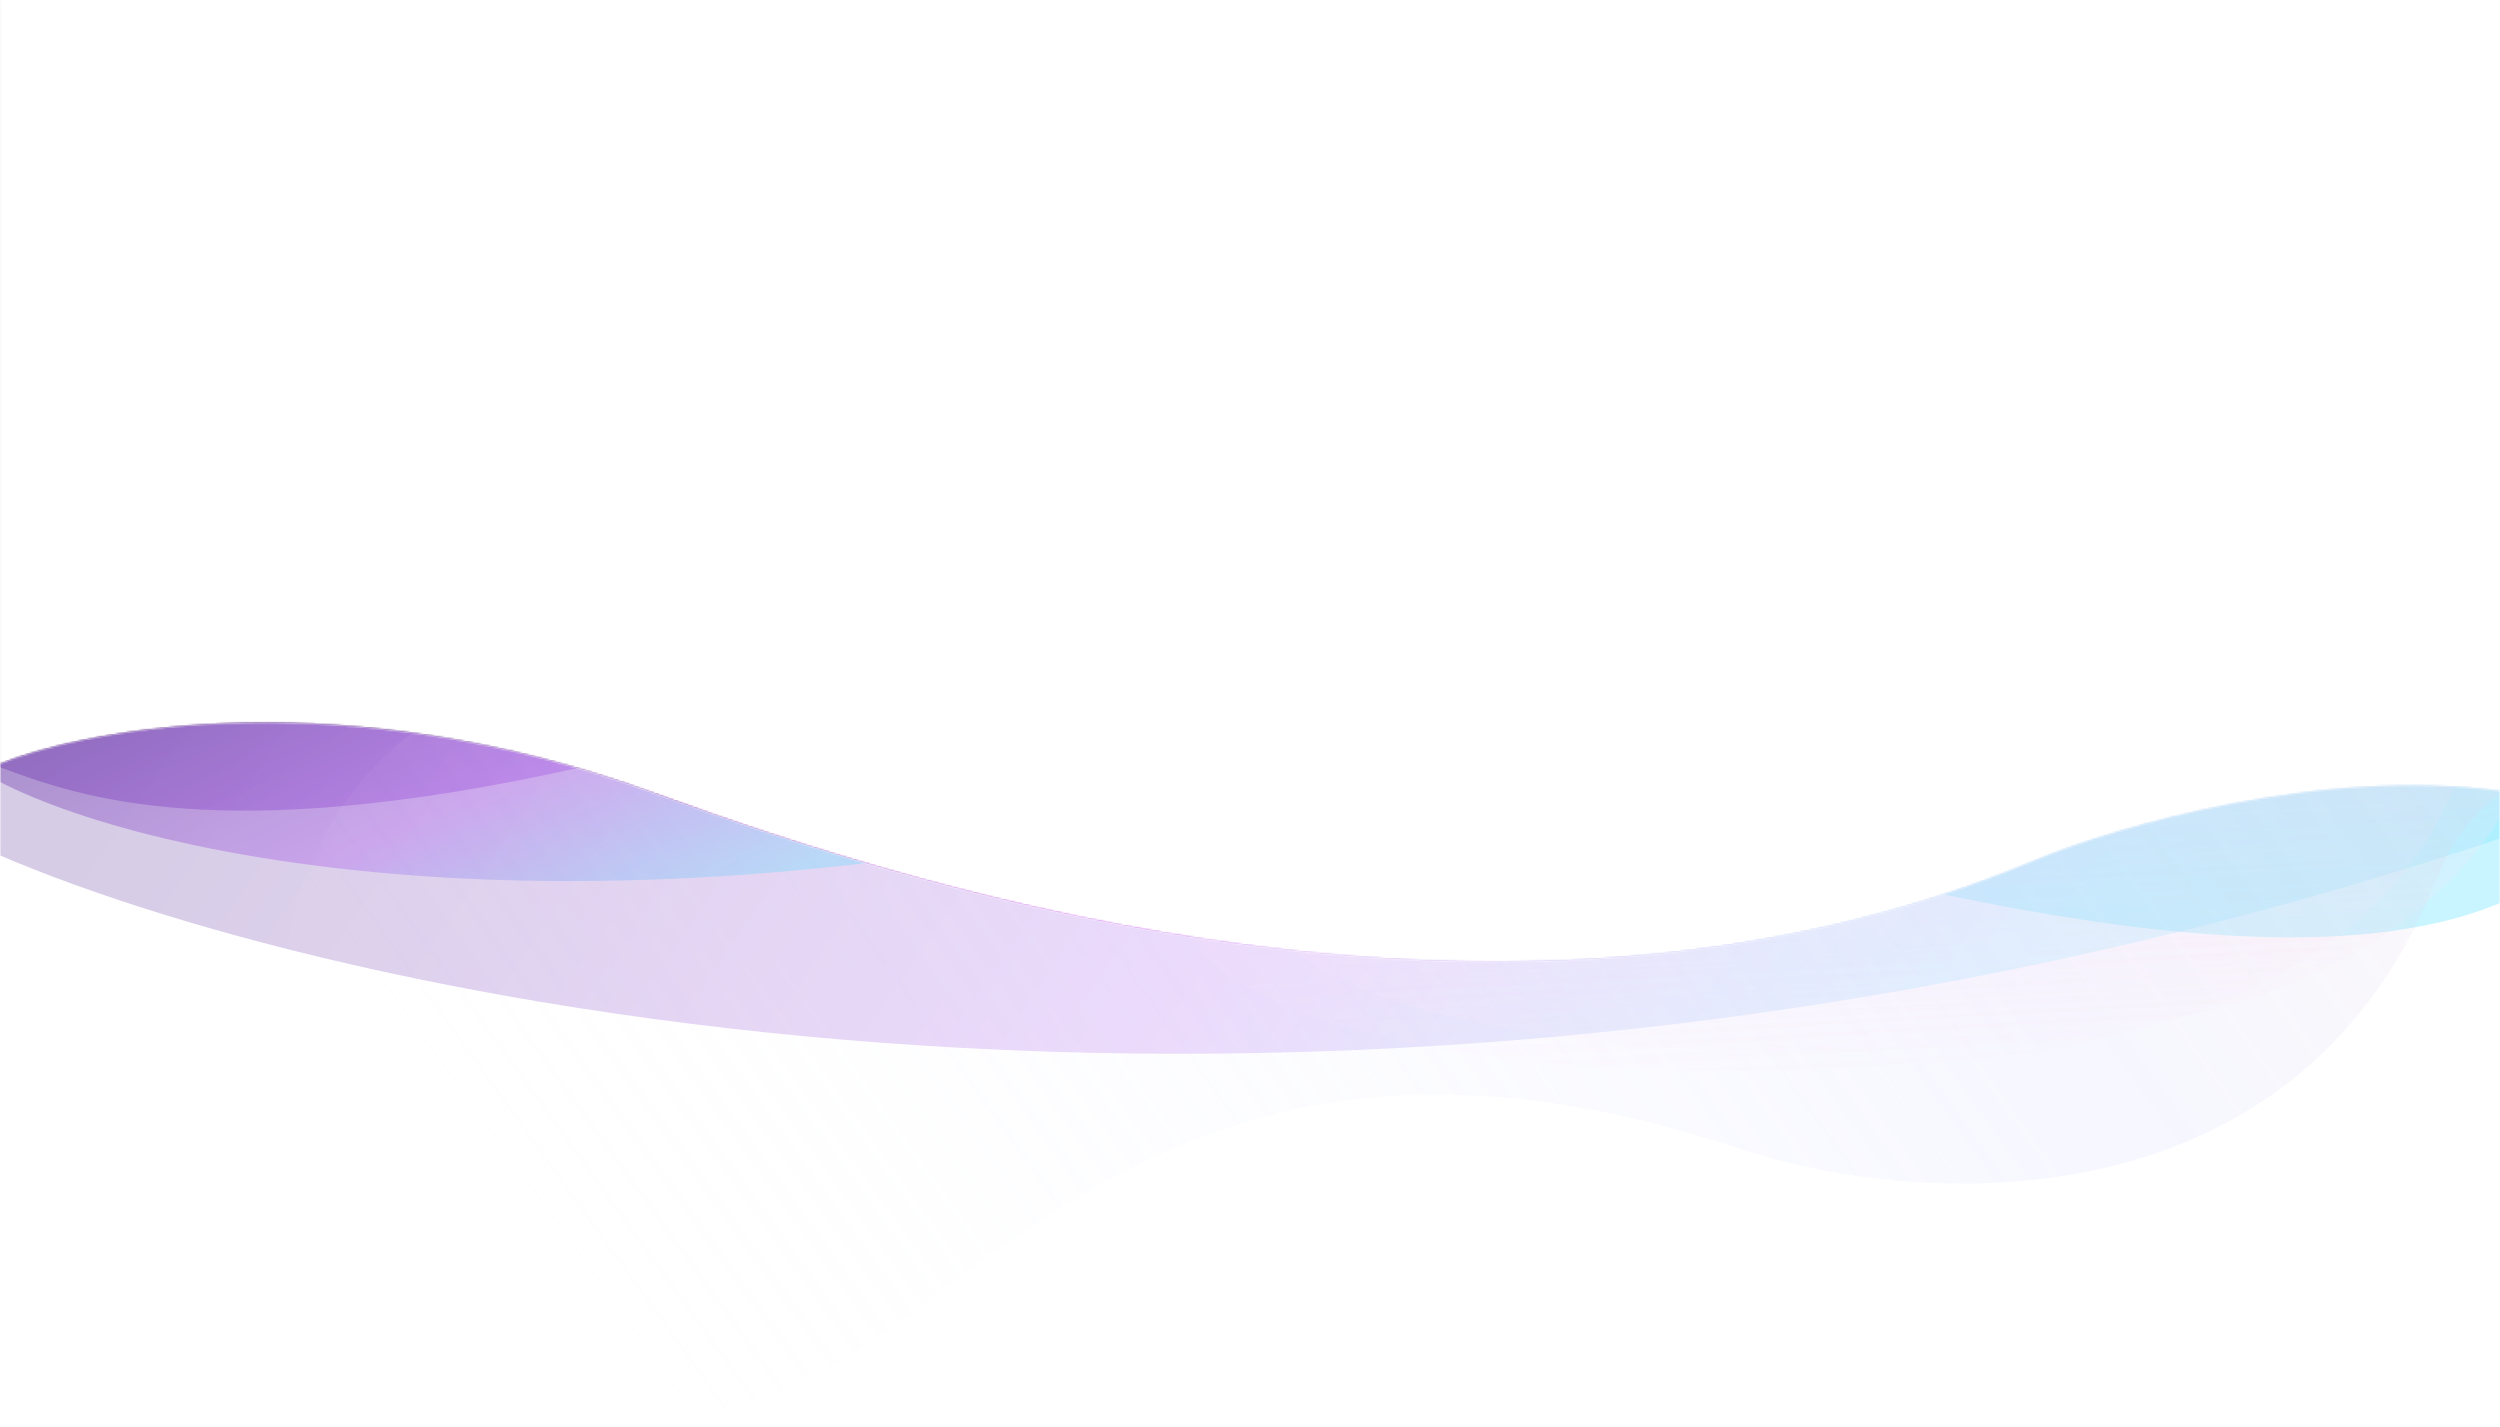 <svg width="1440" height="822" preserveAspectRatio="none" viewBox="0 0 1440 822" fill="none" xmlns="http://www.w3.org/2000/svg">
<mask id="mask0_1_1375" style="mask-type:alpha" maskUnits="userSpaceOnUse" x="0" y="0" width="1440" height="822">
<rect width="1440" height="822" fill="#D9D9D9"/>
</mask>
<g mask="url(#mask0_1_1375)">
<mask id="mask1_1_1375" style="mask-type:alpha" maskUnits="userSpaceOnUse" x="0" y="-163" width="1440" height="1895">
<path fill-rule="evenodd" clip-rule="evenodd" d="M0.035 -163V439.945C52.28 418.764 200.827 392.5 377.048 456.889C538.02 515.705 875.214 620.402 1173.44 495.014C1220.11 475.794 1337 441.891 1440 455.597V1732H0V-163H0.035Z" fill="#D9D9D9"/>
</mask>
<g mask="url(#mask1_1_1375)">
<path fill-rule="evenodd" clip-rule="evenodd" d="M0.035 -99V439.945C52.28 418.764 200.827 392.5 377.048 456.889C538.02 515.705 875.214 620.402 1173.44 495.014C1220.11 475.794 1337 441.891 1440 455.597V690.5H0V-99H0.035Z" fill="white"/>
<path opacity="0.2" d="M0.035 492.739V-206.292L1448.78 -219V480.031C787.951 703.697 207.604 581.697 0.035 492.739Z" fill="url(#paint0_linear_1_1375)"/>
<path opacity="0.3" d="M334.687 441.922C127.118 488.526 45.22 458.867 0.035 441.922V-212.626H1444.55V518.178C1313.23 577.484 1054.82 500.169 923.506 467.339C706.617 413.117 554.965 392.465 334.687 441.922Z" fill="url(#paint1_linear_1_1375)"/>
<path opacity="0.3" d="M0.035 450.431V-229.743H1448.78V403.834C1245.45 356.39 944.686 392.437 804.895 433.487C377.896 558.875 90.405 497.028 0.035 450.431Z" fill="url(#paint2_linear_1_1375)"/>
<path d="M0.035 439.945V-184.792L1448.78 -197.5V456.889C1343.73 439.944 1221.45 475.245 1173.44 495.014C875.214 620.402 538.02 515.705 377.048 456.889C200.827 392.5 52.28 418.764 0.035 439.945Z" fill="url(#paint3_linear_1_1375)"/>
<g style="mix-blend-mode:color-dodge" opacity="0.6" filter="url(#filter0_f_1_1375)">
<ellipse cx="888.601" cy="101.818" rx="222.599" ry="220.818" fill="#EA6AFF"/>
</g>
<path opacity="0.2" d="M771.956 79.27C869.963 4.726 1100.41 60.136 1176.81 79.27C1176.81 79.27 1347.81 128.863 1354.08 221.48C1360.34 314.097 1452.48 324.193 1415.8 447.976C1370.63 566.491 1234.79 595.064 1176.81 605.197C1093.47 619.762 679.415 645.58 668.68 498.973C659.402 449.811 659.402 429.981 632.401 397.864C562.299 314.478 585.307 234.97 659.402 189.654C717.389 154.189 732.196 109.511 771.956 79.27Z" fill="url(#paint4_linear_1_1375)"/>
<path opacity="0.3" d="M813.099 68.118C911.106 -6.426 1141.55 48.984 1217.95 68.118C1217.95 68.118 1388.96 117.71 1395.22 210.328C1401.48 302.945 1493.62 313.041 1456.95 436.824C1411.77 555.339 1275.94 583.912 1217.95 594.045C1134.62 608.61 720.557 634.428 709.822 487.821C700.544 438.659 700.544 418.829 673.543 386.712C603.441 303.326 626.449 223.818 700.544 178.502C758.532 143.037 773.339 98.359 813.099 68.118Z" fill="url(#paint5_linear_1_1375)"/>
<path opacity="0.3" d="M1428.21 -25.905C1702.99 -107.225 1761.25 89.906 1757.39 197.64C1752.85 324.512 1657.73 384.27 1594.43 401.811C1436.95 432.354 1416.81 472.533 1401.29 511.675C1318.67 710.548 1101.33 694.707 1002.99 661.927C771.607 584.804 647.837 664.277 541.371 743.894C349.559 897.212 234.768 796.412 201.349 726.847C70.157 453.761 306.551 347.622 414.286 381.05C524.226 415.163 596.466 398.521 621.279 370.415C719.037 259.683 891.258 296.837 965.148 329.256C1064.27 365.01 1181.22 222.589 1227.31 146.908C1288.21 41.57 1386.62 -12.192 1428.21 -25.905Z" fill="url(#paint6_linear_1_1375)"/>
<path opacity="0.4" d="M68.427 -530.222C-194.52 -603.031 -246.679 -414.386 -241.199 -311.888C-234.746 -191.181 -143.19 -135.887 -82.638 -120.249C67.792 -93.814 87.638 -55.901 103.075 -18.899C185.059 169.043 391.702 150.317 484.776 117.462C703.757 40.161 822.919 113.743 925.609 187.753C1110.79 330.494 1218.38 232.608 1249.02 165.822C1369.34 -96.356 1142.51 -193.436 1040.51 -159.805C936.418 -125.486 867.367 -140.118 843.274 -166.459C748.351 -270.236 585.02 -231.977 515.22 -199.876C421.457 -164.175 307.729 -297.799 262.585 -369.073C202.837 -468.334 108.251 -517.865 68.427 -530.222Z" fill="url(#paint7_linear_1_1375)"/>
</g>
</g>
<defs>
<filter id="filter0_f_1_1375" x="381.075" y="-403.927" width="1015.05" height="1011.49" filterUnits="userSpaceOnUse" color-interpolation-filters="sRGB">
<feFlood flood-opacity="0" result="BackgroundImageFix"/>
<feBlend mode="normal" in="SourceGraphic" in2="BackgroundImageFix" result="shape"/>
<feGaussianBlur stdDeviation="142.463" result="effect1_foregroundBlur_1_1375"/>
</filter>
<linearGradient id="paint0_linear_1_1375" x1="1513.5" y1="67.999" x2="701" y2="-488.05" gradientUnits="userSpaceOnUse">
<stop stop-color="#4ADEFF"/>
<stop offset="0.402" stop-color="#A03FED"/>
<stop offset="1" stop-color="#30007E"/>
</linearGradient>
<linearGradient id="paint1_linear_1_1375" x1="968.5" y1="451.5" x2="618.446" y2="-121.178" gradientUnits="userSpaceOnUse">
<stop stop-color="#4ADEFF"/>
<stop offset="0.402" stop-color="#A03FED"/>
<stop offset="1" stop-color="#30007E"/>
</linearGradient>
<linearGradient id="paint2_linear_1_1375" x1="724" y1="384" x2="611.503" y2="128.299" gradientUnits="userSpaceOnUse">
<stop stop-color="#4ADEFF"/>
<stop offset="0.402" stop-color="#A03FED"/>
<stop offset="1" stop-color="#30007E"/>
</linearGradient>
<linearGradient id="paint3_linear_1_1375" x1="1547.5" y1="-91.5" x2="835.112" y2="-538.208" gradientUnits="userSpaceOnUse">
<stop stop-color="#78CEFF"/>
<stop offset="0.545" stop-color="#CA3FED"/>
<stop offset="1" stop-color="#400072"/>
</linearGradient>
<linearGradient id="paint4_linear_1_1375" x1="1200.36" y1="89.583" x2="1237.45" y2="757.77" gradientUnits="userSpaceOnUse">
<stop offset="0.012" stop-color="#E5E4FF" stop-opacity="0.5"/>
<stop offset="0.371" stop-color="#FFCBF4"/>
<stop offset="1" stop-color="white" stop-opacity="0"/>
</linearGradient>
<linearGradient id="paint5_linear_1_1375" x1="1241.5" y1="78.431" x2="1278.59" y2="746.618" gradientUnits="userSpaceOnUse">
<stop offset="0.012" stop-color="#E5E4FF" stop-opacity="0.5"/>
<stop offset="0.371" stop-color="#FFCBF4"/>
<stop offset="1" stop-color="white" stop-opacity="0"/>
</linearGradient>
<linearGradient id="paint6_linear_1_1375" x1="1764.62" y1="-22.55" x2="396.674" y2="961.323" gradientUnits="userSpaceOnUse">
<stop offset="0.012" stop-color="#FFC7A8" stop-opacity="0.31"/>
<stop offset="0.492" stop-color="#D5D9FF" stop-opacity="0.7"/>
<stop offset="1" stop-color="white" stop-opacity="0"/>
</linearGradient>
<linearGradient id="paint7_linear_1_1375" x1="-92.486" y1="-496.049" x2="726.32" y2="20.707" gradientUnits="userSpaceOnUse">
<stop offset="0.012" stop-color="#FFC7A8" stop-opacity="0.19"/>
<stop offset="0.348" stop-color="#5BBAFF" stop-opacity="0.355"/>
<stop offset="1" stop-color="white" stop-opacity="0"/>
</linearGradient>
</defs>
</svg>
